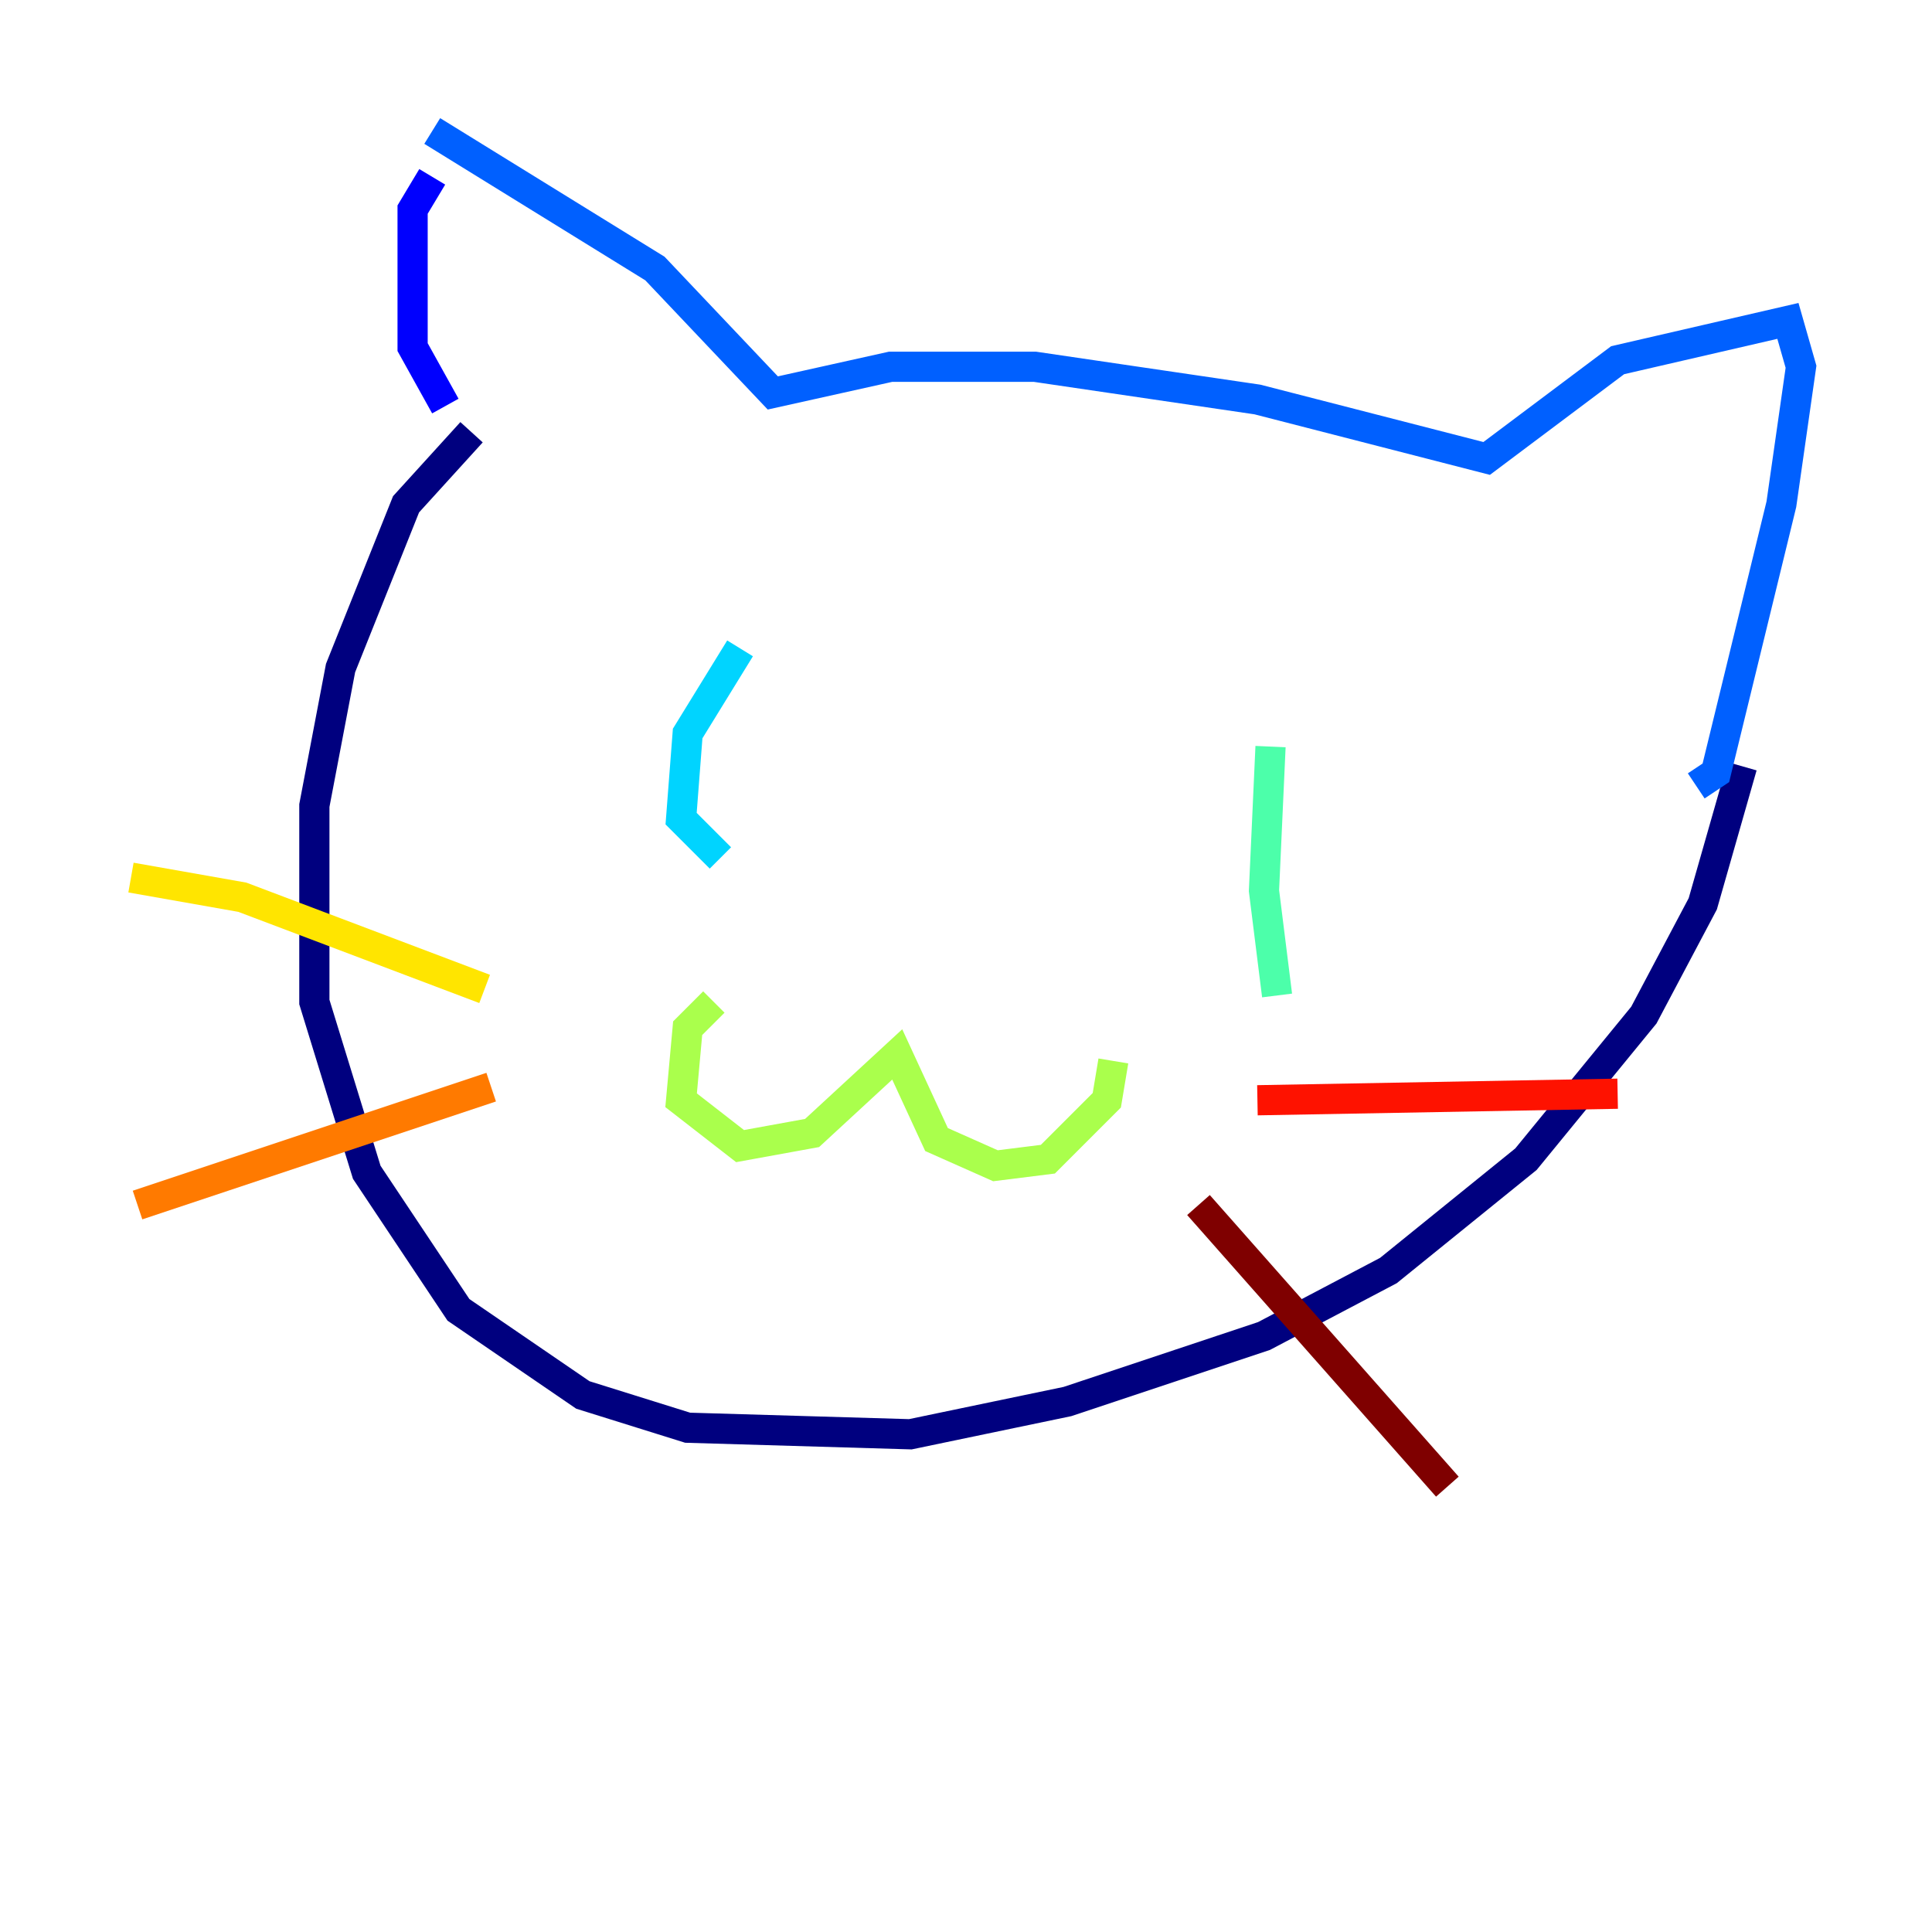 <?xml version="1.0" encoding="utf-8" ?>
<svg baseProfile="tiny" height="128" version="1.2" viewBox="0,0,128,128" width="128" xmlns="http://www.w3.org/2000/svg" xmlns:ev="http://www.w3.org/2001/xml-events" xmlns:xlink="http://www.w3.org/1999/xlink"><defs /><polyline fill="none" points="31.241,28.637 26.902,33.41 22.563,44.258 20.827,53.37 20.827,66.386 24.298,77.668 30.373,86.78 38.617,92.42 45.559,94.59 60.312,95.024 70.725,92.854 83.742,88.515 91.986,84.176 101.098,76.8 108.909,67.254 112.814,59.878 115.417,50.766" stroke="#00007f" stroke-width="2" /><polyline fill="none" points="29.505,26.902 27.336,22.997 27.336,13.885 28.637,11.715" stroke="#0000fe" stroke-width="2" /><polyline fill="none" points="28.637,8.678 43.39,17.79 51.2,26.034 59.01,24.298 68.556,24.298 83.308,26.468 98.495,30.373 107.173,23.864 118.454,21.261 119.322,24.298 118.02,33.41 113.681,51.2 112.38,52.068" stroke="#0060ff" stroke-width="2" /><polyline fill="none" points="49.031,42.956 45.559,48.597 45.125,54.237 47.729,56.841" stroke="#00d4ff" stroke-width="2" /><polyline fill="none" points="84.176,49.464 83.742,59.01 84.61,65.953" stroke="#4cffaa" stroke-width="2" /><polyline fill="none" points="47.295,66.386 45.559,68.122 45.125,72.895 49.031,75.932 53.803,75.064 59.444,69.858 62.047,75.498 65.953,77.234 69.424,76.8 73.329,72.895 73.763,70.291" stroke="#aaff4c" stroke-width="2" /><polyline fill="none" points="32.108,65.519 16.054,59.444 8.678,58.142" stroke="#ffe500" stroke-width="2" /><polyline fill="none" points="32.542,72.027 9.112,79.837" stroke="#ff7a00" stroke-width="2" /><polyline fill="none" points="83.308,72.895 107.173,72.461" stroke="#fe1200" stroke-width="2" /><polyline fill="none" points="79.403,79.837 95.891,98.495" stroke="#7f0000" stroke-width="2" /></svg>